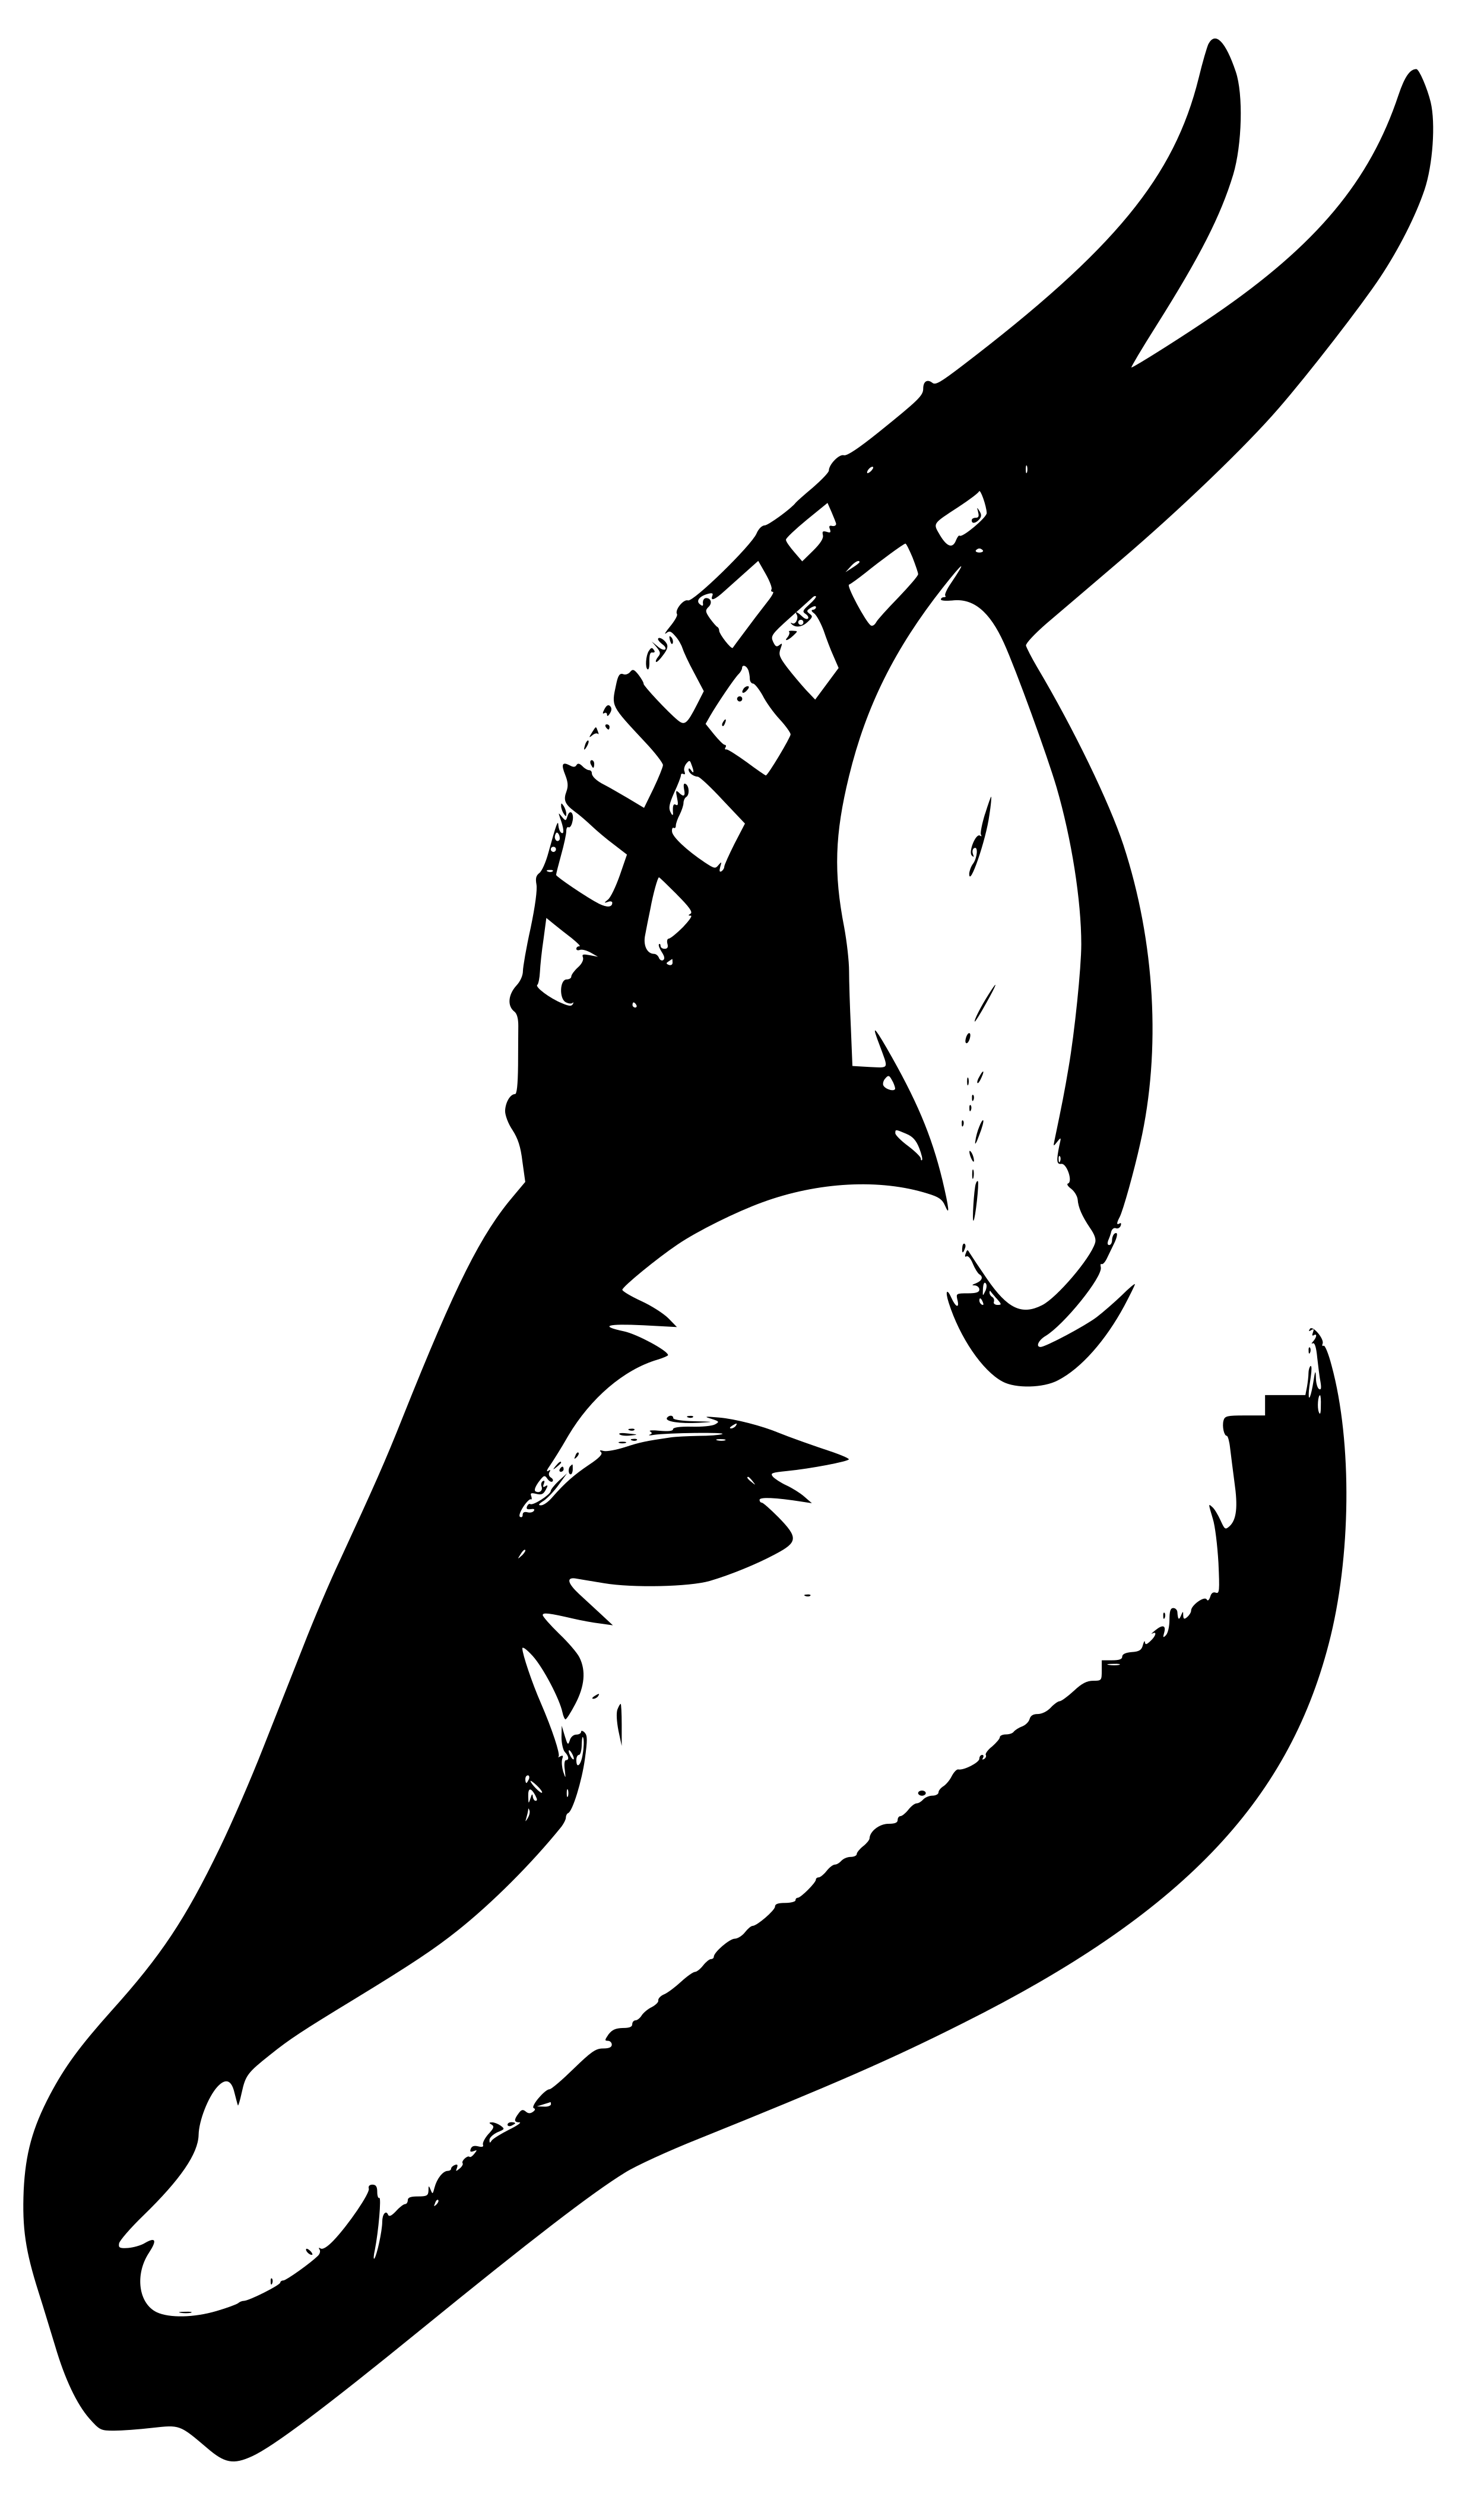 <!-- Generated by IcoMoon.io -->
<svg version="1.1" xmlns="http://www.w3.org/2000/svg" width="19" height="32" viewBox="0 0 19 32">
<title>Topi</title>
<path d="M15.474 0.558c-0.020 0.039-0.078 0.238-0.127 0.441-0.313 1.264-1.071 2.188-3.027 3.683-0.278 0.212-0.343 0.251-0.382 0.219-0.065-0.052-0.118-0.020-0.118 0.075 0 0.088-0.062 0.147-0.568 0.555-0.264 0.212-0.408 0.307-0.447 0.297-0.059-0.020-0.193 0.118-0.193 0.196 0 0.023-0.091 0.118-0.202 0.215-0.114 0.095-0.212 0.183-0.222 0.196-0.056 0.075-0.353 0.291-0.398 0.291-0.033 0-0.078 0.042-0.104 0.104-0.065 0.153-0.813 0.882-0.878 0.856-0.056-0.020-0.173 0.124-0.14 0.176 0.010 0.016-0.029 0.085-0.088 0.157-0.056 0.069-0.082 0.108-0.052 0.088 0.042-0.036 0.062-0.029 0.118 0.036 0.039 0.042 0.078 0.111 0.091 0.153s0.078 0.186 0.15 0.317l0.124 0.235-0.088 0.173c-0.127 0.248-0.157 0.271-0.245 0.199-0.124-0.101-0.444-0.444-0.438-0.467 0.003-0.013-0.026-0.062-0.062-0.111-0.059-0.075-0.078-0.082-0.111-0.039-0.020 0.023-0.056 0.039-0.082 0.029-0.049-0.020-0.072 0.007-0.098 0.137-0.059 0.278-0.069 0.258 0.372 0.731 0.127 0.134 0.229 0.268 0.229 0.294s-0.056 0.163-0.121 0.3l-0.121 0.248-0.212-0.127c-0.118-0.069-0.248-0.144-0.294-0.167-0.104-0.052-0.163-0.108-0.163-0.153 0-0.020-0.016-0.036-0.036-0.036s-0.059-0.023-0.085-0.052c-0.039-0.036-0.059-0.039-0.075-0.013-0.016 0.029-0.042 0.029-0.088 0.003-0.095-0.049-0.111-0.013-0.056 0.124 0.036 0.091 0.039 0.144 0.016 0.209-0.042 0.111-0.023 0.163 0.104 0.258 0.056 0.039 0.153 0.124 0.219 0.186 0.062 0.059 0.189 0.167 0.281 0.235l0.17 0.131-0.091 0.264c-0.052 0.147-0.118 0.287-0.153 0.313-0.052 0.042-0.052 0.046 0 0.029 0.029-0.013 0.056-0.007 0.056 0.010 0 0.059-0.065 0.065-0.17 0.013-0.144-0.072-0.549-0.346-0.549-0.369 0-0.013 0.029-0.127 0.065-0.258 0.036-0.127 0.065-0.264 0.065-0.3 0-0.039 0.013-0.062 0.029-0.052s0.039-0.020 0.049-0.069c0.029-0.104-0.029-0.176-0.062-0.075-0.020 0.065-0.023 0.069-0.072 0.010-0.046-0.056-0.046-0.056-0.026 0.007 0.052 0.14 0.059 0.222 0.020 0.199-0.020-0.013-0.036-0.056-0.039-0.095-0.003-0.085-0.029-0.010-0.127 0.346-0.033 0.124-0.085 0.242-0.118 0.264-0.042 0.033-0.049 0.069-0.036 0.144 0.013 0.065-0.016 0.281-0.075 0.562-0.056 0.251-0.098 0.5-0.098 0.549 0 0.056-0.033 0.131-0.082 0.183-0.108 0.118-0.121 0.264-0.026 0.336 0.033 0.026 0.049 0.091 0.049 0.18 0 0.078-0.003 0.307-0.003 0.506-0.003 0.255-0.016 0.369-0.039 0.369-0.062 0-0.124 0.108-0.127 0.216 0 0.056 0.039 0.163 0.095 0.245 0.069 0.108 0.104 0.209 0.127 0.405l0.036 0.258-0.14 0.167c-0.428 0.5-0.748 1.143-1.427 2.841-0.232 0.584-0.369 0.888-0.803 1.829-0.127 0.268-0.34 0.767-0.473 1.11-0.134 0.34-0.366 0.927-0.516 1.306-0.147 0.375-0.395 0.95-0.552 1.273-0.444 0.918-0.751 1.378-1.385 2.083-0.408 0.457-0.598 0.715-0.79 1.078-0.225 0.428-0.313 0.754-0.336 1.224-0.020 0.487 0.023 0.771 0.189 1.296 0.069 0.215 0.163 0.532 0.216 0.702 0.121 0.411 0.274 0.738 0.438 0.924 0.131 0.147 0.144 0.153 0.313 0.153 0.098 0 0.32-0.016 0.49-0.036 0.356-0.039 0.349-0.042 0.699 0.255 0.229 0.199 0.34 0.219 0.581 0.108 0.264-0.121 0.911-0.604 2.178-1.636 1.385-1.127 2.171-1.734 2.596-1.995 0.134-0.085 0.562-0.281 0.947-0.434 1.711-0.689 2.459-1.015 3.386-1.482 2.772-1.388 4.147-2.811 4.676-4.852 0.287-1.097 0.304-2.58 0.036-3.566-0.039-0.15-0.085-0.261-0.101-0.251s-0.023-0.003-0.013-0.026c0.023-0.062-0.131-0.242-0.163-0.189-0.020 0.029-0.013 0.036 0.016 0.016 0.033-0.020 0.039-0.013 0.023 0.029-0.013 0.033-0.010 0.049 0.010 0.036 0.046-0.029 0.039 0.026-0.007 0.078-0.023 0.026-0.026 0.036-0.007 0.026 0.026-0.016 0.046 0.046 0.059 0.183 0.013 0.111 0.029 0.251 0.042 0.313 0.013 0.078 0.007 0.105-0.020 0.088-0.020-0.013-0.039-0.078-0.039-0.144-0.003-0.105-0.010-0.098-0.033 0.055-0.029 0.18-0.062 0.261-0.059 0.147 0-0.033 0.013-0.131 0.026-0.215s0.013-0.147-0.003-0.137c-0.013 0.010-0.026 0.052-0.026 0.091 0 0.042-0.010 0.124-0.020 0.18l-0.020 0.101h-0.516v0.261h-0.258c-0.229 0-0.258 0.007-0.274 0.065-0.020 0.075 0.007 0.196 0.042 0.196 0.013 0 0.033 0.069 0.042 0.153 0.010 0.088 0.036 0.284 0.056 0.441 0.046 0.317 0.026 0.48-0.062 0.562-0.056 0.049-0.062 0.046-0.118-0.078-0.033-0.072-0.078-0.147-0.104-0.167-0.052-0.046-0.052-0.049 0.007 0.15 0.029 0.088 0.059 0.343 0.072 0.565 0.016 0.356 0.013 0.398-0.033 0.382-0.033-0.013-0.059 0.003-0.072 0.052-0.016 0.046-0.033 0.059-0.046 0.033-0.029-0.046-0.199 0.075-0.199 0.144 0 0.023-0.023 0.059-0.049 0.082-0.039 0.033-0.049 0.029-0.052-0.020 0-0.059-0.003-0.059-0.029 0.003s-0.039 0.052-0.046-0.049c-0.003-0.026-0.026-0.049-0.052-0.049-0.036 0-0.049 0.039-0.049 0.153 0 0.085-0.020 0.17-0.046 0.196-0.036 0.036-0.039 0.029-0.023-0.029 0.029-0.098-0.016-0.114-0.111-0.036-0.046 0.036-0.062 0.055-0.039 0.042 0.062-0.033 0.046 0.033-0.026 0.098-0.049 0.046-0.065 0.049-0.069 0.013-0.003-0.026-0.013-0.010-0.026 0.036-0.016 0.065-0.046 0.085-0.144 0.091-0.078 0.007-0.121 0.026-0.121 0.059s-0.039 0.046-0.131 0.046h-0.131v0.131c0 0.127-0.003 0.131-0.108 0.131-0.082 0-0.147 0.033-0.251 0.131-0.078 0.072-0.16 0.131-0.18 0.131s-0.072 0.036-0.114 0.082c-0.046 0.049-0.114 0.082-0.167 0.082-0.059 0-0.091 0.020-0.104 0.065-0.010 0.036-0.052 0.078-0.098 0.095s-0.091 0.049-0.104 0.065c-0.010 0.020-0.056 0.036-0.101 0.036-0.042 0-0.078 0.016-0.078 0.036s-0.046 0.072-0.098 0.118c-0.056 0.042-0.091 0.095-0.082 0.108 0.010 0.016 0 0.039-0.020 0.052-0.026 0.013-0.029 0.010-0.016-0.013s0.007-0.039-0.010-0.039c-0.020 0-0.036 0.023-0.036 0.049 0 0.049-0.202 0.153-0.271 0.137-0.020-0.003-0.056 0.036-0.082 0.085-0.023 0.049-0.072 0.108-0.108 0.131-0.033 0.020-0.062 0.055-0.062 0.078s-0.036 0.042-0.078 0.042c-0.042 0-0.095 0.023-0.118 0.049s-0.059 0.049-0.082 0.049c-0.026 0-0.072 0.036-0.108 0.082s-0.082 0.082-0.101 0.082c-0.020 0-0.036 0.023-0.036 0.049 0 0.036-0.036 0.049-0.118 0.049-0.114 0-0.238 0.095-0.242 0.186 0 0.020-0.036 0.065-0.082 0.101s-0.082 0.082-0.082 0.101c0 0.020-0.036 0.036-0.078 0.036s-0.095 0.023-0.118 0.049c-0.023 0.026-0.059 0.049-0.082 0.049-0.026 0-0.072 0.036-0.108 0.082s-0.082 0.082-0.101 0.082c-0.020 0-0.036 0.013-0.036 0.029 0 0.039-0.193 0.232-0.232 0.232-0.016 0-0.029 0.013-0.029 0.033 0 0.016-0.059 0.033-0.131 0.033-0.091 0-0.131 0.013-0.131 0.046 0 0.049-0.232 0.248-0.287 0.248-0.020 0-0.062 0.036-0.098 0.082s-0.095 0.082-0.131 0.082c-0.065 0-0.268 0.173-0.268 0.232 0 0.016-0.016 0.029-0.036 0.029s-0.065 0.036-0.101 0.082c-0.036 0.046-0.082 0.082-0.104 0.082s-0.101 0.055-0.176 0.124c-0.075 0.069-0.173 0.144-0.219 0.163s-0.078 0.055-0.075 0.078c0.007 0.020-0.033 0.059-0.082 0.085-0.049 0.023-0.108 0.072-0.131 0.108-0.020 0.033-0.056 0.062-0.078 0.062s-0.042 0.023-0.042 0.049c0 0.036-0.036 0.049-0.121 0.049-0.095 0.003-0.137 0.023-0.183 0.082-0.049 0.072-0.052 0.082-0.007 0.082 0.026 0 0.049 0.023 0.049 0.049 0 0.033-0.033 0.049-0.111 0.049-0.095 0-0.15 0.039-0.379 0.261-0.147 0.144-0.284 0.261-0.307 0.261-0.059 0-0.248 0.222-0.202 0.242 0.023 0.010 0.020 0.026-0.013 0.049s-0.062 0.020-0.091-0.007c-0.036-0.029-0.056-0.023-0.091 0.026-0.062 0.082-0.059 0.114 0.013 0.114 0.029 0-0.029 0.042-0.137 0.095-0.104 0.052-0.202 0.114-0.219 0.137-0.023 0.036-0.029 0.036-0.029-0.007 0-0.029 0.046-0.072 0.101-0.098 0.095-0.039 0.098-0.042 0.042-0.085-0.033-0.023-0.082-0.042-0.108-0.042-0.042 0-0.046 0.007-0.007 0.029 0.036 0.023 0.029 0.046-0.042 0.121-0.046 0.052-0.078 0.114-0.069 0.137 0.010 0.026-0.010 0.033-0.062 0.020s-0.082-0.003-0.095 0.033c-0.013 0.036-0.003 0.042 0.036 0.029 0.049-0.020 0.049-0.016 0.010 0.033-0.026 0.033-0.052 0.049-0.062 0.039-0.023-0.023-0.108 0.052-0.088 0.082 0.010 0.013-0.010 0.046-0.039 0.069-0.049 0.039-0.052 0.039-0.033-0.010 0.013-0.039 0.007-0.049-0.029-0.036-0.023 0.010-0.046 0.029-0.046 0.046s-0.020 0.029-0.042 0.029c-0.062 0-0.14 0.098-0.17 0.212-0.023 0.088-0.026 0.091-0.049 0.033-0.026-0.062-0.029-0.062-0.029 0.007-0.003 0.065-0.020 0.075-0.134 0.075-0.095 0-0.131 0.013-0.131 0.049 0 0.026-0.016 0.049-0.033 0.049-0.020 0-0.072 0.039-0.118 0.091-0.056 0.059-0.088 0.075-0.101 0.046-0.026-0.065-0.075-0.010-0.075 0.091 0 0.114-0.069 0.431-0.101 0.47-0.013 0.013-0.010-0.039 0.007-0.114 0.046-0.232 0.085-0.679 0.056-0.663-0.013 0.010-0.026-0.026-0.026-0.075 0-0.069-0.016-0.095-0.062-0.095-0.036 0-0.056 0.020-0.046 0.052 0.016 0.055-0.261 0.464-0.454 0.666-0.075 0.078-0.134 0.114-0.16 0.101-0.026-0.016-0.033-0.013-0.016 0.013 0.013 0.020 0.003 0.055-0.020 0.078-0.091 0.091-0.408 0.317-0.444 0.317-0.023 0-0.039 0.013-0.039 0.026 0 0.033-0.402 0.235-0.467 0.235-0.023 0-0.055 0.013-0.072 0.029-0.020 0.016-0.144 0.062-0.278 0.101-0.287 0.085-0.604 0.091-0.764 0.016-0.235-0.111-0.284-0.483-0.101-0.761 0.105-0.16 0.088-0.206-0.049-0.127-0.052 0.033-0.15 0.059-0.219 0.065-0.108 0.007-0.124-0.003-0.114-0.059 0.007-0.036 0.147-0.199 0.313-0.359 0.473-0.46 0.699-0.79 0.705-1.029 0.003-0.18 0.121-0.483 0.238-0.614 0.104-0.114 0.18-0.095 0.219 0.065 0.020 0.078 0.039 0.153 0.046 0.17 0.003 0.016 0.026-0.055 0.049-0.163 0.049-0.222 0.075-0.255 0.362-0.483 0.251-0.202 0.408-0.304 1.078-0.712 0.745-0.454 1.032-0.647 1.322-0.878 0.444-0.353 0.95-0.859 1.332-1.332 0.029-0.039 0.056-0.091 0.056-0.114 0-0.026 0.013-0.052 0.029-0.059 0.056-0.020 0.176-0.408 0.215-0.695 0.033-0.242 0.033-0.297-0.003-0.336-0.026-0.026-0.046-0.029-0.046-0.010s-0.026 0.036-0.062 0.036c-0.036 0-0.072 0.033-0.082 0.072-0.023 0.069-0.029 0.062-0.065-0.055l-0.039-0.131-0.003 0.147c0 0.078 0.020 0.163 0.042 0.189 0.052 0.052 0.059 0.105 0.016 0.105-0.020 0-0.026 0.055-0.016 0.121 0.013 0.121 0.013 0.121-0.020 0.026-0.016-0.055-0.023-0.124-0.013-0.16 0.016-0.046 0.010-0.052-0.023-0.036-0.026 0.016-0.036 0.016-0.023 0.003 0.023-0.029-0.082-0.349-0.229-0.689-0.114-0.261-0.235-0.624-0.235-0.695 0-0.029 0.056 0.013 0.131 0.095 0.134 0.147 0.346 0.552 0.382 0.722 0.010 0.049 0.029 0.091 0.039 0.091 0.013 0 0.069-0.088 0.127-0.199 0.118-0.225 0.137-0.424 0.052-0.594-0.029-0.059-0.147-0.196-0.261-0.304-0.114-0.111-0.209-0.219-0.209-0.238 0-0.036 0.082-0.026 0.392 0.046 0.098 0.023 0.255 0.052 0.343 0.062l0.163 0.023-0.147-0.137c-0.082-0.075-0.209-0.193-0.287-0.265-0.144-0.134-0.163-0.212-0.052-0.199 0.033 0.007 0.202 0.033 0.372 0.062 0.366 0.062 1.094 0.046 1.355-0.029 0.264-0.078 0.601-0.215 0.839-0.343 0.291-0.153 0.294-0.212 0.039-0.473-0.101-0.101-0.196-0.186-0.212-0.186s-0.029-0.016-0.029-0.036c0-0.039 0.209-0.029 0.539 0.023l0.131 0.020-0.098-0.085c-0.052-0.046-0.157-0.111-0.229-0.144s-0.15-0.085-0.173-0.111c-0.036-0.046-0.013-0.052 0.18-0.072 0.3-0.029 0.793-0.124 0.793-0.15 0-0.013-0.091-0.052-0.202-0.091-0.258-0.085-0.568-0.196-0.695-0.248-0.209-0.088-0.565-0.18-0.767-0.196-0.183-0.016-0.196-0.013-0.098 0.016 0.104 0.033 0.108 0.039 0.049 0.072-0.036 0.020-0.17 0.033-0.3 0.029-0.153-0.003-0.238 0.010-0.238 0.033s-0.059 0.029-0.167 0.020c-0.091-0.010-0.147-0.007-0.127 0.007 0.029 0.020 0.029 0.029-0.003 0.042-0.026 0.010 0 0.013 0.052 0.003 0.173-0.026 0.94-0.036 0.875-0.010-0.033 0.013-0.17 0.023-0.304 0.023-0.134 0.003-0.297 0.010-0.359 0.020-0.317 0.046-0.392 0.062-0.581 0.124-0.114 0.036-0.238 0.059-0.274 0.049-0.049-0.013-0.059-0.010-0.033 0.016 0.023 0.023-0.020 0.072-0.153 0.16-0.189 0.127-0.31 0.232-0.47 0.415-0.049 0.059-0.114 0.105-0.147 0.105-0.039 0-0.033-0.016 0.036-0.059 0.049-0.033 0.137-0.127 0.193-0.206l0.104-0.144-0.104 0.095c-0.059 0.055-0.104 0.114-0.104 0.131-0.003 0.046-0.225 0.189-0.261 0.167-0.013-0.010-0.033 0.007-0.042 0.029-0.013 0.033 0 0.042 0.046 0.036 0.039-0.007 0.056 0 0.042 0.020-0.010 0.020-0.049 0.029-0.082 0.020-0.039-0.010-0.062 0-0.062 0.033 0 0.026-0.013 0.036-0.033 0.026s0-0.065 0.042-0.131c0.039-0.059 0.082-0.101 0.095-0.095 0.013 0.010 0.016-0.007 0.007-0.036-0.016-0.042-0.007-0.049 0.062-0.033 0.065 0.016 0.091 0.007 0.121-0.049 0.033-0.059 0.029-0.069-0.003-0.049-0.029 0.020-0.036 0.010-0.020-0.029 0.013-0.036 0.010-0.049-0.013-0.036-0.020 0.013-0.026 0.042-0.016 0.069 0.020 0.052-0.029 0.091-0.078 0.062-0.020-0.013-0.003-0.059 0.039-0.118 0.069-0.091 0.078-0.095 0.114-0.042 0.023 0.033 0.052 0.046 0.065 0.033s0.003-0.036-0.020-0.049c-0.026-0.016-0.033-0.046-0.020-0.069 0.020-0.029 0.013-0.036-0.016-0.016-0.026 0.016-0.016-0.016 0.023-0.069 0.036-0.052 0.144-0.222 0.235-0.382 0.287-0.483 0.712-0.846 1.14-0.973 0.075-0.023 0.137-0.049 0.137-0.059 0-0.055-0.395-0.268-0.562-0.304-0.327-0.069-0.219-0.101 0.245-0.078l0.431 0.023-0.108-0.111c-0.062-0.062-0.219-0.163-0.349-0.222-0.134-0.062-0.242-0.127-0.242-0.144 0-0.039 0.451-0.408 0.709-0.581 0.255-0.173 0.751-0.418 1.084-0.539 0.712-0.261 1.509-0.304 2.119-0.111 0.14 0.042 0.186 0.075 0.219 0.153 0.065 0.15 0.052 0.033-0.033-0.327-0.14-0.575-0.33-1.025-0.718-1.698-0.163-0.281-0.186-0.287-0.088-0.033 0.118 0.32 0.131 0.294-0.124 0.284l-0.222-0.013-0.020-0.49c-0.013-0.271-0.023-0.598-0.023-0.725s-0.029-0.379-0.062-0.558c-0.137-0.702-0.121-1.192 0.062-1.94 0.219-0.895 0.585-1.629 1.202-2.413 0.271-0.343 0.31-0.362 0.101-0.052-0.052 0.075-0.082 0.144-0.072 0.157 0.013 0.010 0.003 0.020-0.016 0.020-0.023 0-0.039 0.013-0.039 0.029s0.065 0.020 0.144 0.013c0.271-0.033 0.48 0.14 0.663 0.545 0.153 0.336 0.558 1.453 0.673 1.845 0.193 0.663 0.317 1.453 0.317 2.011 0 0.297-0.085 1.13-0.163 1.58-0.052 0.31-0.082 0.46-0.18 0.931-0.016 0.078-0.016 0.082 0.036 0.016 0.049-0.062 0.052-0.059 0.026 0.049-0.039 0.193-0.036 0.245 0.026 0.235 0.069-0.010 0.15 0.229 0.085 0.251-0.020 0.007-0.003 0.036 0.042 0.069 0.042 0.033 0.078 0.095 0.082 0.137 0.007 0.101 0.056 0.212 0.157 0.362 0.062 0.088 0.082 0.15 0.065 0.196-0.062 0.199-0.49 0.699-0.676 0.793-0.261 0.134-0.444 0.046-0.705-0.333-0.101-0.147-0.199-0.294-0.219-0.327-0.033-0.056-0.036-0.056-0.056 0-0.013 0.033-0.010 0.049 0.010 0.036s0.056 0.029 0.082 0.095c0.026 0.062 0.062 0.121 0.082 0.134 0.056 0.033 0.036 0.082-0.039 0.114-0.059 0.023-0.062 0.029-0.016 0.029 0.029 0.003 0.056 0.026 0.056 0.052 0 0.036-0.039 0.049-0.15 0.049-0.144 0-0.15 0.003-0.131 0.082 0.029 0.114-0.020 0.101-0.075-0.020-0.059-0.134-0.085-0.095-0.036 0.059 0.14 0.441 0.431 0.872 0.689 1.009 0.167 0.091 0.526 0.082 0.709-0.016 0.294-0.15 0.611-0.509 0.852-0.957 0.072-0.137 0.134-0.261 0.134-0.274s-0.078 0.052-0.17 0.144c-0.095 0.091-0.238 0.215-0.32 0.278-0.15 0.114-0.656 0.382-0.718 0.382-0.065 0-0.029-0.085 0.062-0.14 0.235-0.14 0.738-0.761 0.709-0.882-0.007-0.029-0.003-0.049 0.010-0.039 0.016 0.007 0.046-0.026 0.069-0.075s0.062-0.127 0.085-0.176c0.052-0.101 0.059-0.17 0.013-0.14-0.016 0.010-0.033 0.049-0.033 0.085 0 0.033-0.016 0.062-0.036 0.062-0.023 0-0.026-0.023-0.013-0.059 0.013-0.029 0.033-0.082 0.039-0.114 0.010-0.033 0.036-0.052 0.059-0.042 0.026 0.010 0.052-0.007 0.062-0.033 0.010-0.029 0.003-0.039-0.013-0.029-0.042 0.026-0.042-0.003 0-0.082s0.183-0.581 0.264-0.947c0.268-1.185 0.189-2.576-0.216-3.814-0.18-0.545-0.64-1.495-1.104-2.276-0.075-0.127-0.137-0.251-0.144-0.278-0.003-0.029 0.111-0.15 0.261-0.281 0.147-0.124 0.578-0.493 0.953-0.813 0.754-0.643 1.607-1.463 2.021-1.943 0.375-0.431 1.071-1.329 1.303-1.682 0.242-0.366 0.454-0.787 0.565-1.117 0.105-0.313 0.144-0.849 0.078-1.123-0.042-0.173-0.147-0.421-0.183-0.421-0.082 0-0.15 0.098-0.229 0.333-0.366 1.1-1.048 1.917-2.348 2.808-0.379 0.261-1.042 0.679-1.071 0.679-0.010 0 0.131-0.238 0.317-0.532 0.568-0.901 0.826-1.411 0.986-1.936 0.114-0.382 0.131-1.032 0.033-1.319-0.131-0.389-0.261-0.519-0.349-0.356zM13.149 6.047c-0.010 0.023-0.016 0.007-0.016-0.039s0.007-0.062 0.016-0.042c0.007 0.023 0.007 0.062 0 0.082zM11.161 6.021c-0.023 0.026-0.049 0.039-0.056 0.036-0.016-0.020 0.033-0.082 0.065-0.082 0.016 0 0.013 0.020-0.010 0.046zM12.633 6.567c0.003 0.056-0.313 0.32-0.346 0.291-0.010-0.010-0.029 0.016-0.046 0.056-0.042 0.111-0.114 0.091-0.206-0.062-0.091-0.157-0.104-0.14 0.242-0.366 0.134-0.088 0.251-0.176 0.258-0.196 0.016-0.036 0.095 0.186 0.098 0.278zM10.704 6.71c0 0.016-0.020 0.029-0.049 0.023-0.036-0.010-0.046 0.003-0.029 0.042 0.013 0.042 0.007 0.049-0.042 0.033-0.049-0.013-0.059-0.007-0.049 0.039 0.013 0.042-0.029 0.108-0.124 0.202l-0.14 0.137-0.104-0.121c-0.059-0.069-0.108-0.137-0.104-0.157 0-0.020 0.121-0.134 0.268-0.255l0.264-0.215 0.052 0.118c0.029 0.069 0.056 0.134 0.059 0.153zM11.683 7.135c0.039 0.101 0.072 0.196 0.072 0.215 0 0.023-0.114 0.153-0.251 0.297-0.14 0.144-0.271 0.287-0.287 0.32-0.020 0.036-0.049 0.052-0.069 0.039-0.065-0.046-0.313-0.509-0.278-0.522 0.020-0.007 0.114-0.075 0.209-0.15 0.189-0.153 0.487-0.372 0.513-0.375 0.010-0.003 0.049 0.078 0.091 0.176zM12.585 7.047c0.007 0.013-0.013 0.026-0.046 0.026s-0.052-0.013-0.046-0.026c0.010-0.013 0.029-0.026 0.046-0.026s0.036 0.013 0.046 0.026zM9.878 7.543c-0.010 0.020-0.003 0.033 0.016 0.033 0.023 0-0.020 0.069-0.088 0.153-0.069 0.088-0.189 0.245-0.268 0.353-0.082 0.108-0.15 0.202-0.157 0.212-0.020 0.020-0.17-0.173-0.173-0.219 0-0.020-0.010-0.042-0.023-0.049-0.016-0.007-0.056-0.056-0.095-0.108-0.059-0.085-0.062-0.104-0.023-0.144 0.056-0.049 0.039-0.118-0.026-0.118-0.026 0-0.042 0.026-0.042 0.059 0.007 0.046-0.003 0.049-0.039 0.020-0.052-0.042-0.007-0.104 0.108-0.134 0.052-0.013 0.065-0.007 0.052 0.026-0.029 0.075 0.033 0.052 0.157-0.062 0.062-0.056 0.186-0.167 0.274-0.245l0.157-0.14 0.095 0.167c0.052 0.091 0.085 0.18 0.075 0.196zM11.004 7.197c0 0.007-0.039 0.039-0.088 0.069l-0.091 0.059 0.062-0.069c0.056-0.065 0.118-0.095 0.118-0.059zM10.364 7.736c-0.088 0.078-0.095 0.095-0.049 0.124 0.029 0.020 0.042 0.046 0.029 0.059s-0.046 0-0.075-0.029c-0.059-0.056-0.098-0.072-0.069-0.023 0.029 0.046-0.016 0.137-0.059 0.111-0.020-0.010-0.023-0.007-0.010 0.007 0.049 0.055 0.137 0.046 0.209-0.023 0.065-0.059 0.069-0.075 0.026-0.104-0.042-0.033-0.042-0.042 0.016-0.078 0.039-0.023 0.065-0.026 0.065-0.007 0 0.016-0.020 0.033-0.039 0.033-0.026 0.003-0.020 0.020 0.016 0.046 0.033 0.026 0.085 0.124 0.121 0.219 0.033 0.098 0.088 0.245 0.127 0.33l0.065 0.15-0.3 0.405-0.118-0.124c-0.065-0.072-0.173-0.199-0.238-0.284-0.104-0.137-0.114-0.17-0.088-0.242s0.023-0.078-0.013-0.049c-0.036 0.029-0.052 0.023-0.082-0.042-0.033-0.072-0.020-0.095 0.209-0.3 0.137-0.121 0.264-0.238 0.287-0.258 0.020-0.023 0.042-0.033 0.052-0.023 0.010 0.007-0.029 0.056-0.085 0.104zM10.286 7.967c0 0.016-0.013 0.033-0.033 0.033-0.016 0-0.033-0.016-0.033-0.033 0-0.020 0.016-0.033 0.033-0.033 0.020 0 0.033 0.013 0.033 0.033zM9.58 8.575c0.010 0.029 0.020 0.078 0.020 0.114 0 0.033 0.020 0.062 0.042 0.062 0.020 0 0.075 0.069 0.121 0.15 0.042 0.085 0.14 0.222 0.219 0.307s0.14 0.173 0.14 0.193c0 0.039-0.291 0.526-0.317 0.526-0.007 0-0.121-0.078-0.248-0.173-0.127-0.091-0.245-0.167-0.258-0.16-0.016 0.003-0.023-0.007-0.010-0.026 0.010-0.016 0.007-0.033-0.010-0.033s-0.078-0.062-0.137-0.134l-0.108-0.134 0.059-0.104c0.085-0.147 0.313-0.487 0.366-0.536 0.023-0.023 0.042-0.059 0.042-0.075 0-0.049 0.056-0.033 0.078 0.023zM8.878 9.878c0 0.016-0.013 0.010-0.029-0.016-0.020-0.029-0.033-0.033-0.033-0.010 0 0.042 0.062 0.088 0.118 0.091 0.023 0 0.167 0.134 0.32 0.3l0.284 0.3-0.134 0.258c-0.072 0.144-0.131 0.274-0.131 0.294s-0.016 0.046-0.036 0.059c-0.026 0.013-0.029-0.003-0.016-0.056 0.020-0.069 0.020-0.072-0.023-0.023-0.039 0.049-0.052 0.046-0.176-0.036-0.229-0.153-0.415-0.327-0.418-0.395-0.003-0.033 0.007-0.056 0.023-0.046 0.013 0.010 0.026-0.003 0.026-0.029s0.023-0.091 0.049-0.14c0.026-0.052 0.049-0.121 0.049-0.15s0.016-0.065 0.033-0.075c0.046-0.026 0.042-0.137-0.003-0.167-0.026-0.016-0.033 0.003-0.023 0.065 0.020 0.091-0.003 0.108-0.069 0.042-0.036-0.033-0.039-0.020-0.020 0.072 0.016 0.075 0.013 0.101-0.013 0.088-0.036-0.023-0.046 0.010-0.039 0.111 0 0.029-0.013 0.023-0.033-0.020-0.026-0.052-0.016-0.104 0.049-0.251 0.046-0.098 0.085-0.199 0.085-0.219s0.013-0.026 0.033-0.016c0.020 0.010 0.023-0.003 0.013-0.033-0.013-0.026 0-0.072 0.023-0.101 0.039-0.046 0.046-0.046 0.065 0.010 0.013 0.033 0.026 0.072 0.026 0.091zM7.164 10.749c-0.029 0.046-0.075-0.007-0.056-0.059 0.013-0.039 0.026-0.042 0.046-0.010 0.013 0.023 0.016 0.056 0.010 0.069zM7.118 10.873c0 0.016-0.013 0.033-0.033 0.033-0.016 0-0.033-0.016-0.033-0.033 0-0.020 0.016-0.033 0.033-0.033 0.020 0 0.033 0.013 0.033 0.033zM7.076 11.154c-0.010 0.010-0.039 0.013-0.062 0.003-0.026-0.010-0.016-0.020 0.020-0.020 0.036-0.003 0.056 0.007 0.042 0.016zM8.666 11.451c0.157 0.157 0.206 0.225 0.176 0.245-0.033 0.020-0.033 0.026 0.003 0.026 0.023 0-0.023 0.065-0.101 0.147-0.082 0.082-0.163 0.147-0.183 0.147-0.016 0-0.026 0.029-0.016 0.065 0.013 0.046 0 0.065-0.036 0.065-0.029 0-0.052-0.016-0.052-0.039 0-0.020-0.010-0.029-0.020-0.020-0.010 0.013 0.007 0.056 0.036 0.101 0.036 0.056 0.042 0.088 0.016 0.104-0.016 0.010-0.042-0.003-0.052-0.029-0.010-0.029-0.039-0.052-0.062-0.052-0.091 0-0.144-0.111-0.114-0.245 0.013-0.072 0.042-0.219 0.065-0.327 0.036-0.199 0.095-0.408 0.111-0.408 0.007 0 0.108 0.098 0.229 0.219zM7.327 12.016c0.069 0.056 0.111 0.098 0.091 0.098-0.023 0-0.039 0.013-0.039 0.033 0 0.016 0.020 0.023 0.046 0.013s0.088 0.007 0.14 0.036l0.091 0.052-0.104-0.020c-0.088-0.016-0.104-0.013-0.088 0.029 0.010 0.029-0.013 0.082-0.065 0.127-0.046 0.042-0.085 0.095-0.085 0.118 0 0.020-0.026 0.036-0.059 0.036-0.088 0-0.098 0.245-0.013 0.291 0.036 0.020 0.075 0.023 0.088 0.010 0.016-0.013 0.016-0.007 0.003 0.016-0.016 0.029-0.049 0.026-0.14-0.013-0.153-0.062-0.349-0.209-0.313-0.235 0.013-0.010 0.029-0.085 0.033-0.167s0.023-0.268 0.046-0.418l0.036-0.271 0.104 0.085c0.056 0.046 0.16 0.127 0.229 0.18zM8.611 12.323c0 0.026-0.020 0.039-0.049 0.029-0.036-0.016-0.036-0.023 0-0.046 0.023-0.016 0.042-0.029 0.046-0.029 0 0 0.003 0.020 0.003 0.046zM8.147 12.865c0.010 0.016 0.003 0.033-0.013 0.033-0.020 0-0.036-0.016-0.036-0.033 0-0.020 0.007-0.033 0.013-0.033 0.010 0 0.026 0.013 0.036 0.033zM11.461 13.933c0 0.049-0.131 0.013-0.153-0.042-0.007-0.023 0.003-0.062 0.029-0.088 0.036-0.042 0.049-0.039 0.082 0.023 0.023 0.036 0.039 0.085 0.042 0.108zM11.602 14.514c0.082 0.033 0.127 0.082 0.167 0.183 0.029 0.075 0.046 0.144 0.036 0.153s-0.016 0-0.016-0.020c0-0.020-0.072-0.091-0.163-0.16-0.088-0.065-0.163-0.14-0.163-0.163 0-0.052 0-0.052 0.14 0.007zM13.574 14.864c-0.010 0.026-0.020 0.016-0.020-0.020-0.003-0.036 0.007-0.056 0.016-0.042 0.010 0.010 0.013 0.039 0.003 0.062zM12.614 16.529c-0.033 0.069-0.033 0.069-0.029-0.029 0.003-0.062 0.016-0.091 0.033-0.075 0.020 0.020 0.016 0.059-0.003 0.105zM12.758 16.62c0.069 0.078 0.069 0.085 0.013 0.085-0.033 0-0.056-0.020-0.046-0.039 0.007-0.023 0-0.049-0.020-0.062-0.020-0.010-0.036-0.036-0.036-0.055s0.003-0.029 0.010-0.023c0.003 0.007 0.039 0.049 0.078 0.095zM12.585 16.673c0.010 0.026 0.007 0.039-0.013 0.029s-0.033-0.033-0.033-0.052c0-0.046 0.023-0.036 0.046 0.023zM16.911 17.998c0 0.101-0.010 0.121-0.026 0.078-0.023-0.059-0.010-0.215 0.016-0.215 0.007 0 0.013 0.062 0.010 0.137zM9.42 18.253c-0.010 0.016-0.039 0.033-0.059 0.033-0.023 0-0.020-0.013 0.010-0.033 0.062-0.039 0.075-0.039 0.049 0zM9.283 18.439c-0.023 0.007-0.069 0.007-0.098 0-0.033-0.010-0.013-0.016 0.039-0.016 0.056 0 0.078 0.007 0.059 0.016zM9.636 18.962c0.042 0.052 0.039 0.055-0.010 0.013-0.056-0.042-0.072-0.069-0.046-0.069 0.007 0 0.033 0.026 0.056 0.055zM6.681 19.912c-0.056 0.052-0.059 0.052-0.016-0.016 0.023-0.039 0.049-0.065 0.059-0.055 0.010 0.007-0.010 0.039-0.042 0.072zM14.328 21.313c-0.033 0.007-0.091 0.007-0.131 0-0.042-0.007-0.016-0.013 0.056-0.013 0.072-0.003 0.104 0.003 0.075 0.013zM7.461 22.452c-0.020 0.144-0.082 0.202-0.082 0.078 0-0.036 0.016-0.065 0.033-0.065 0.020 0 0.036-0.062 0.036-0.14 0.003-0.075 0.010-0.111 0.020-0.075 0.010 0.033 0.007 0.124-0.007 0.202zM7.347 22.514c0 0.016-0.016 0.010-0.033-0.016s-0.033-0.065-0.033-0.082c0-0.020 0.016-0.010 0.033 0.016s0.033 0.062 0.033 0.082zM6.772 22.776c-0.013 0.026-0.026 0.049-0.033 0.049s-0.013-0.023-0.013-0.049c0-0.026 0.013-0.049 0.033-0.049 0.016 0 0.023 0.023 0.013 0.049zM6.939 22.949c-0.016 0.016-0.147-0.118-0.147-0.15 0-0.010 0.036 0.016 0.082 0.059s0.075 0.085 0.065 0.091zM6.857 22.991c0.023 0.042 0.023 0.062 0 0.062-0.016 0-0.033-0.026-0.036-0.059-0.003-0.036-0.013-0.029-0.029 0.026-0.026 0.078-0.026 0.075-0.029-0.026-0.003-0.114 0.036-0.114 0.095-0.003zM7.272 22.994c-0.010 0.023-0.016 0.007-0.016-0.039s0.007-0.062 0.016-0.042c0.007 0.023 0.007 0.062 0 0.082zM6.759 23.272c-0.036 0.055-0.036 0.055-0.020 0 0.010-0.033 0.020-0.078 0.023-0.098 0-0.029 0.007-0.029 0.016 0 0.010 0.023 0 0.065-0.020 0.098zM7.053 26.939c0 0.016-0.039 0.033-0.088 0.029l-0.091-0.003 0.082-0.026c0.046-0.013 0.085-0.026 0.091-0.029 0.003-0.003 0.007 0.010 0.007 0.029zM5.587 28.222c-0.033 0.029-0.036 0.026-0.016-0.020 0.010-0.033 0.029-0.049 0.039-0.039s0 0.036-0.023 0.059zM12.522 6.553c0.016 0.056 0.007 0.075-0.029 0.075-0.029 0-0.052 0.013-0.052 0.033 0 0.049 0.052 0.039 0.098-0.013 0.029-0.036 0.029-0.062 0-0.108-0.033-0.052-0.033-0.049-0.016 0.013zM10.103 8.088c0.010 0.010 0.003 0.039-0.016 0.065-0.056 0.062-0.003 0.052 0.069-0.016 0.062-0.059 0.062-0.059-0.003-0.062-0.039-0.003-0.062 0.003-0.049 0.013zM9.518 8.82c-0.036 0.056 0.003 0.069 0.049 0.013 0.026-0.029 0.026-0.049 0.007-0.049s-0.046 0.016-0.056 0.036zM9.437 8.947c0 0.016 0.016 0.033 0.033 0.033 0.020 0 0.033-0.016 0.033-0.033 0-0.020-0.013-0.033-0.033-0.033-0.016 0-0.033 0.013-0.033 0.033zM9.257 9.244c-0.013 0.020-0.016 0.039-0.007 0.049 0.007 0.010 0.023-0.007 0.033-0.036 0.023-0.056 0.003-0.065-0.026-0.013zM8.578 8.199c0.013 0.042 0.026 0.059 0.036 0.033 0.007-0.023-0.003-0.059-0.020-0.075-0.026-0.026-0.029-0.013-0.016 0.042zM8.425 8.183c0 0.013 0.026 0.042 0.056 0.065 0.033 0.023 0.049 0.052 0.036 0.065-0.016 0.013-0.059-0.003-0.098-0.039l-0.075-0.062 0.062 0.072c0.049 0.062 0.056 0.082 0.020 0.124-0.023 0.029-0.036 0.059-0.026 0.065 0.007 0.010 0.049-0.029 0.091-0.088 0.056-0.072 0.065-0.114 0.042-0.15-0.033-0.056-0.108-0.091-0.108-0.052zM8.307 8.333c-0.039 0.059-0.049 0.216-0.016 0.235 0.016 0.010 0.026-0.036 0.023-0.104 0-0.085 0.010-0.118 0.039-0.111 0.026 0.003 0.036-0.007 0.023-0.026-0.026-0.042-0.039-0.042-0.069 0.007zM7.739 9.078c-0.026 0.049-0.026 0.065-0.003 0.052 0.020-0.013 0.036-0.003 0.036 0.020 0 0.026 0.016 0.016 0.036-0.016 0.026-0.042 0.026-0.072 0.003-0.095s-0.046-0.010-0.072 0.039zM7.755 9.306c0.010 0.016 0.026 0.033 0.036 0.033 0.007 0 0.013-0.016 0.013-0.033 0-0.020-0.016-0.033-0.036-0.033-0.016 0-0.023 0.013-0.013 0.033zM7.579 9.378c-0.042 0.065-0.039 0.072 0.003 0.036 0.026-0.023 0.059-0.033 0.072-0.020s0.013 0 0-0.033c-0.026-0.069-0.020-0.069-0.075 0.016zM7.497 9.518c-0.029 0.085-0.023 0.104 0.016 0.039 0.020-0.033 0.029-0.069 0.020-0.075-0.007-0.010-0.023 0.007-0.036 0.036zM7.562 9.78c0.013 0.026 0.026 0.049 0.033 0.049s0.013-0.023 0.013-0.049c0-0.026-0.013-0.049-0.033-0.049-0.016 0-0.023 0.023-0.013 0.049zM12.611 10.42c-0.039 0.127-0.062 0.245-0.052 0.264 0.013 0.023 0.007 0.026-0.013 0.013-0.052-0.033-0.15 0.209-0.104 0.255 0.026 0.026 0.029 0.020 0.016-0.016-0.013-0.033-0.007-0.065 0.013-0.078 0.056-0.033 0.042 0.124-0.013 0.199-0.026 0.033-0.046 0.091-0.049 0.127 0 0.193 0.216-0.431 0.258-0.751 0.020-0.124 0.029-0.229 0.023-0.235-0.003-0.003-0.039 0.095-0.078 0.222zM7.184 10.318c0 0.026 0.016 0.072 0.033 0.098 0.029 0.042 0.033 0.042 0.033 0 0-0.026-0.016-0.072-0.033-0.098-0.029-0.042-0.033-0.042-0.033 0zM12.66 12.725c-0.104 0.163-0.193 0.34-0.18 0.353 0.007 0.003 0.072-0.101 0.144-0.232 0.144-0.255 0.163-0.323 0.036-0.121zM12.366 13.29c-0.010 0.036-0.007 0.065 0.010 0.065 0.013 0 0.033-0.029 0.042-0.065s0.007-0.065-0.010-0.065c-0.013 0-0.033 0.029-0.042 0.065zM12.539 13.783c-0.023 0.036-0.033 0.075-0.023 0.082 0.007 0.007 0.029-0.023 0.049-0.069 0.046-0.098 0.023-0.108-0.026-0.013zM12.382 13.845c0 0.046 0.007 0.062 0.016 0.039 0.007-0.020 0.007-0.059 0-0.082-0.010-0.020-0.016-0.003-0.016 0.042zM12.444 14.060c0 0.036 0.010 0.046 0.020 0.020 0.010-0.023 0.007-0.052-0.003-0.062-0.010-0.013-0.020 0.007-0.016 0.042zM12.411 14.191c0 0.036 0.010 0.046 0.020 0.020 0.010-0.023 0.007-0.052-0.003-0.062-0.010-0.013-0.020 0.007-0.016 0.042zM12.313 14.387c0 0.036 0.010 0.046 0.020 0.020 0.010-0.023 0.007-0.052-0.003-0.062-0.010-0.013-0.020 0.007-0.016 0.042zM12.539 14.42c-0.023 0.052-0.046 0.137-0.052 0.193-0.010 0.056 0.013 0.023 0.049-0.078 0.039-0.098 0.062-0.186 0.052-0.193-0.007-0.010-0.029 0.026-0.049 0.078zM12.411 14.743c0.003 0.062 0.059 0.167 0.059 0.114 0-0.026-0.013-0.072-0.029-0.098s-0.029-0.036-0.029-0.016zM12.447 15.037c0 0.052 0.007 0.072 0.016 0.039 0.007-0.029 0.007-0.075 0-0.098-0.010-0.020-0.016 0.003-0.016 0.059zM12.493 15.154c-0.023 0.069-0.049 0.493-0.029 0.473 0.023-0.020 0.075-0.49 0.056-0.506-0.007-0.007-0.020 0.007-0.026 0.033zM12.32 15.971c-0.007 0.075 0.010 0.082 0.033 0.013 0.013-0.026 0.010-0.052-0.003-0.062s-0.029 0.013-0.029 0.049zM16.754 17.293c0 0.036 0.010 0.046 0.020 0.020 0.010-0.023 0.007-0.052-0.003-0.062-0.010-0.013-0.020 0.007-0.016 0.042zM8.539 18.152c-0.026 0.046 0.163 0.075 0.408 0.062 0.206-0.013 0.206-0.013-0.056-0.020-0.157-0.003-0.271-0.020-0.271-0.039 0-0.042-0.056-0.042-0.082-0.003zM8.81 18.145c0.023 0.010 0.052 0.007 0.062-0.003 0.013-0.010-0.007-0.020-0.042-0.016-0.036 0-0.046 0.010-0.020 0.020zM8.059 18.309c0.023 0.010 0.052 0.007 0.062-0.003 0.013-0.010-0.007-0.020-0.042-0.016-0.036 0-0.046 0.010-0.020 0.020zM7.931 18.361c0.016 0.016 0.078 0.023 0.137 0.016 0.108-0.010 0.108-0.013-0.026-0.026-0.075-0.010-0.127-0.007-0.111 0.010zM8.091 18.439c0.023 0.010 0.052 0.007 0.062-0.003 0.013-0.010-0.007-0.020-0.042-0.016-0.036 0-0.046 0.010-0.020 0.020zM7.928 18.472c0.020 0.007 0.059 0.007 0.082 0 0.020-0.010 0.003-0.016-0.042-0.016s-0.062 0.007-0.039 0.016zM7.367 18.635c-0.020 0.046-0.016 0.049 0.016 0.020 0.023-0.023 0.033-0.049 0.023-0.059s-0.029 0.007-0.039 0.039zM7.115 18.766c-0.042 0.052-0.039 0.055 0.013 0.013 0.029-0.023 0.056-0.049 0.056-0.055 0-0.026-0.026-0.010-0.069 0.042zM7.304 18.766c-0.033 0.029-0.029 0.108 0.003 0.108 0.013 0 0.026-0.029 0.026-0.065 0-0.075 0-0.072-0.029-0.042zM7.167 18.808c-0.010 0.016-0.003 0.033 0.013 0.033 0.020 0 0.036-0.016 0.036-0.033 0-0.020-0.007-0.033-0.013-0.033-0.010 0-0.026 0.013-0.036 0.033zM10.312 20.431c0.023 0.010 0.052 0.007 0.062-0.003 0.013-0.010-0.007-0.020-0.042-0.016-0.036 0-0.046 0.010-0.020 0.020zM14.893 20.689c0 0.036 0.010 0.046 0.020 0.020 0.010-0.023 0.007-0.052-0.003-0.062-0.010-0.013-0.020 0.007-0.016 0.042zM7.608 21.714c-0.029 0.020-0.033 0.033-0.010 0.033 0.020 0 0.049-0.016 0.059-0.033 0.026-0.039 0.013-0.039-0.049 0zM7.905 21.884c-0.016 0.046-0.010 0.15 0.013 0.271l0.042 0.196v-0.271c0-0.147-0.007-0.268-0.013-0.268-0.010 0-0.026 0.033-0.042 0.072zM11.755 22.955c0 0.016 0.023 0.033 0.049 0.033s0.049-0.016 0.049-0.033c0-0.020-0.023-0.033-0.049-0.033s-0.049 0.013-0.049 0.033zM6.498 27.2c0 0.016 0.023 0.023 0.049 0.013 0.026-0.013 0.049-0.026 0.049-0.033s-0.023-0.013-0.049-0.013c-0.026 0-0.049 0.013-0.049 0.033zM3.918 28.797c0 0.033 0.062 0.082 0.082 0.065 0.003-0.007-0.010-0.033-0.036-0.055s-0.046-0.026-0.046-0.010zM3.465 29.211c0 0.036 0.010 0.046 0.020 0.020 0.010-0.023 0.007-0.052-0.003-0.062-0.010-0.013-0.020 0.007-0.016 0.042zM2.312 29.607c0.039 0.007 0.098 0.007 0.131 0 0.029-0.010-0.003-0.016-0.075-0.013-0.072 0-0.098 0.007-0.055 0.013z"></path>
</svg>
